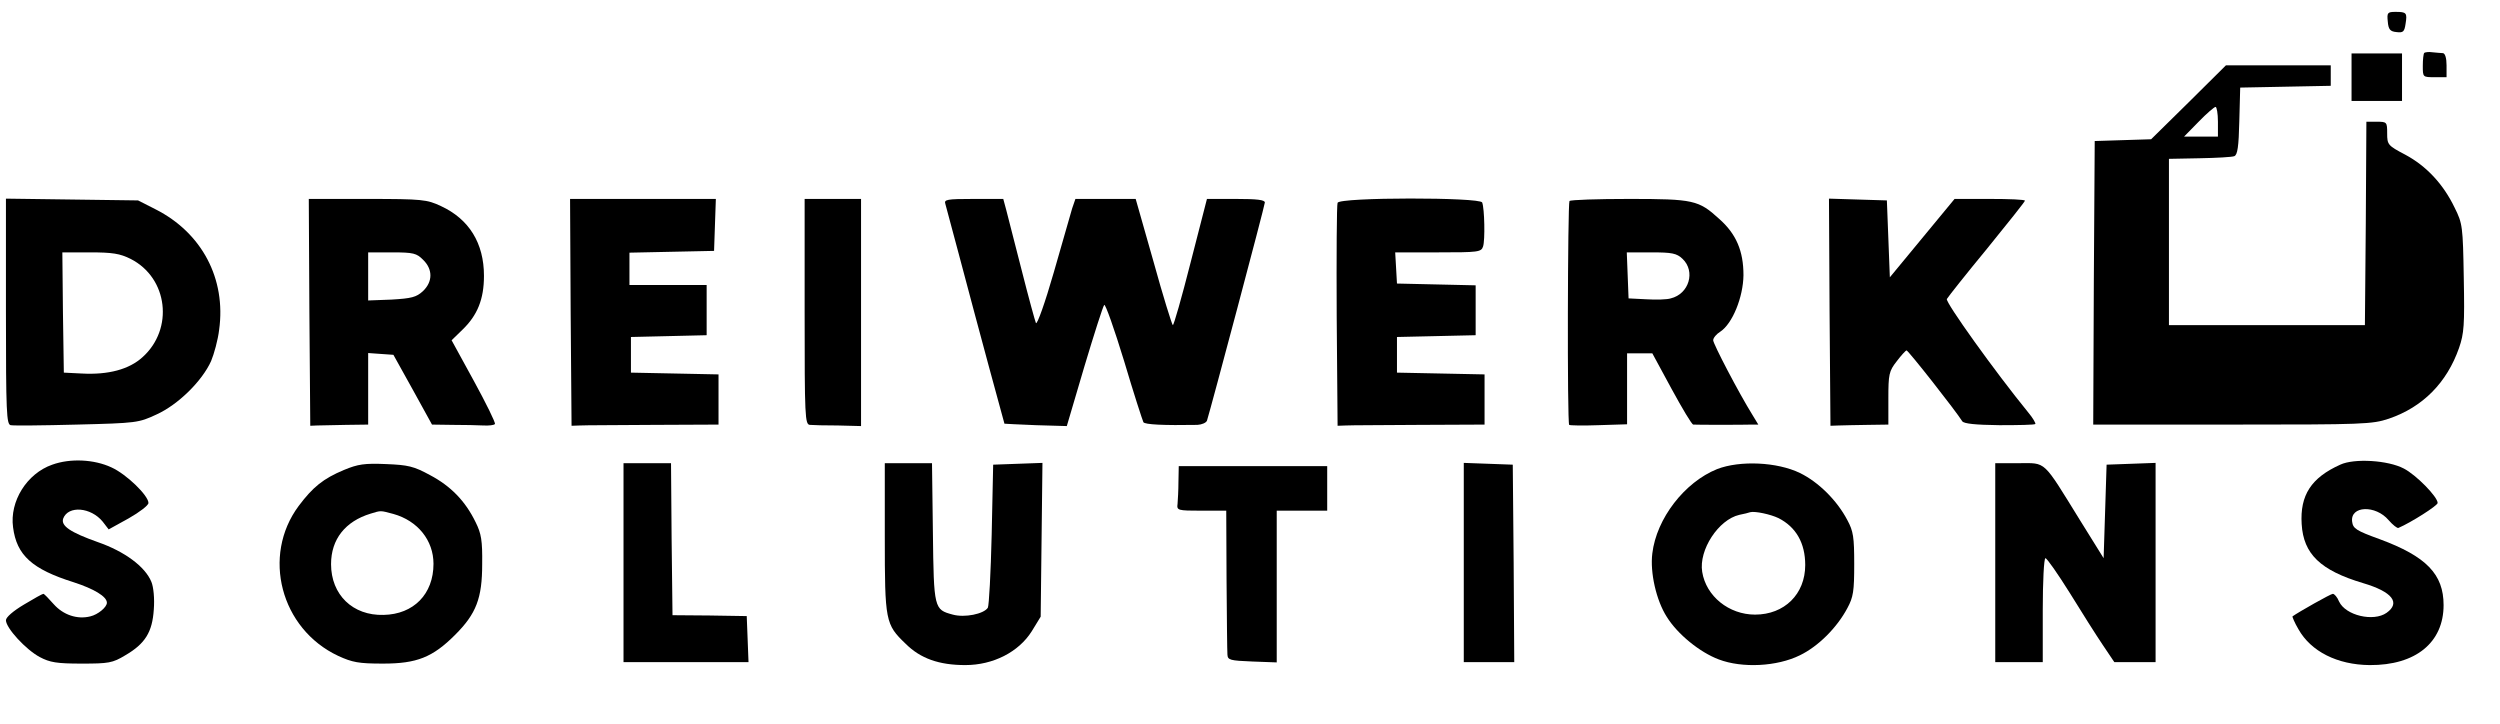 <?xml version="1.0" standalone="no"?>
<!DOCTYPE svg PUBLIC "-//W3C//DTD SVG 20010904//EN"
 "http://www.w3.org/TR/2001/REC-SVG-20010904/DTD/svg10.dtd">
<svg version="1.0" xmlns="http://www.w3.org/2000/svg"
 width="842pt" height="244pt" viewBox="0 0 842 244"
 preserveAspectRatio="xMidYMid meet">

<g transform="translate(0,244) scale(0.1,-0.1)"
fill="#000000" stroke="none">
<path d="M8042 2368 c2 -27 8 -34 29 -36 23 -3 27 1 31 28 6 37 3 40 -34 40
-27 0 -29 -3 -26 -32z"/>
<path d="M8165 2262 c-3 -3 -5 -23 -5 -44 0 -38 0 -38 40 -38 l40 0 0 40 c0
25 -5 40 -12 41 -7 0 -23 2 -36 3 -12 2 -24 0 -27 -2z"/>
<path d="M7920 2180 l0 -80 85 0 85 0 0 80 0 80 -85 0 -85 0 0 -80z"/>
<path d="M7371 2095 l-126 -124 -95 -3 -95 -3 -3 -477 -2 -478 468 0 c444 0
471 1 528 20 114 39 195 121 236 238 17 49 19 77 16 236 -3 174 -4 183 -31
237 -38 79 -95 140 -166 178 -59 31 -61 34 -61 72 0 38 -1 39 -35 39 l-35 0
-2 -342 -3 -343 -330 0 -330 0 0 280 0 280 103 2 c57 1 110 4 117 7 11 4 15
32 17 118 l3 113 153 3 152 3 0 34 0 35 -177 0 -176 0 -126 -125z m99 -65 l0
-50 -57 0 -57 0 49 50 c27 28 53 50 57 50 4 0 8 -22 8 -50z"/>
<path d="M20 1391 c0 -343 2 -380 16 -383 9 -2 109 -1 223 2 201 5 208 6 268
34 73 33 154 113 184 180 10 24 23 71 27 105 24 172 -58 327 -214 406 l-59 30
-222 3 -223 3 0 -380z m420 177 c126 -64 146 -236 40 -331 -45 -41 -115 -60
-205 -55 l-60 3 -3 203 -2 202 93 0 c76 0 101 -4 137 -22z"/>
<path d="M1042 1388 l3 -382 23 1 c12 0 56 1 97 2 l75 1 0 121 0 120 42 -3 43
-3 65 -117 65 -118 70 -1 c38 0 85 -1 103 -2 19 -1 36 1 39 5 2 5 -30 70 -71
145 l-75 137 36 35 c51 49 73 103 73 182 0 110 -50 191 -145 235 -47 22 -62
24 -248 24 l-197 0 2 -382z m383 177 c33 -32 33 -74 -1 -106 -22 -20 -38 -24
-105 -28 l-79 -3 0 81 0 81 80 0 c73 0 83 -3 105 -25z"/>
<path d="M1922 1388 l3 -382 28 1 c15 1 126 1 247 2 l220 1 0 85 0 84 -147 3
-148 3 0 60 0 60 128 3 127 3 0 84 0 85 -130 0 -130 0 0 55 0 54 143 3 142 3
3 88 3 87 -246 0 -245 0 2 -382z"/>
<path d="M2710 1390 c0 -355 1 -380 18 -381 9 -1 52 -2 94 -2 l78 -2 0 383 0
382 -95 0 -95 0 0 -380z"/>
<path d="M3184 1753 c3 -10 23 -85 45 -168 68 -257 153 -570 154 -572 1 0 49
-3 106 -5 l104 -3 59 200 c33 110 63 204 67 208 4 4 34 -81 67 -189 32 -108
62 -200 65 -206 5 -8 68 -11 182 -9 15 1 29 7 32 14 13 41 195 725 195 735 0
9 -27 12 -97 12 l-98 0 -55 -214 c-30 -118 -57 -213 -60 -211 -3 2 -33 98 -65
214 l-60 211 -102 0 -101 0 -11 -32 c-5 -18 -33 -115 -62 -216 -29 -101 -56
-177 -60 -170 -3 7 -25 87 -48 178 -23 91 -47 182 -52 203 l-10 37 -100 0
c-91 0 -100 -2 -95 -17z"/>
<path d="M4505 1757 c-3 -6 -4 -178 -3 -382 l3 -369 28 1 c15 1 126 1 247 2
l220 1 0 85 0 84 -147 3 -148 3 0 60 0 60 133 3 132 3 0 84 0 84 -132 3 -133
3 -3 53 -3 52 145 0 c135 0 145 1 151 20 7 21 5 127 -3 148 -6 18 -480 18
-487 -1z"/>
<path d="M5286 1763 c-6 -7 -8 -747 -1 -754 2 -2 46 -3 99 -1 l96 3 0 120 0
119 43 0 42 0 65 -120 c36 -66 68 -120 73 -120 9 -1 169 -1 198 0 l21 0 -20
33 c-46 74 -132 239 -132 251 0 8 11 21 24 29 41 27 77 116 78 190 0 81 -24
139 -82 190 -69 63 -86 67 -303 67 -107 0 -197 -3 -201 -7z m381 -195 c44 -42
22 -118 -40 -133 -12 -4 -50 -5 -82 -3 l-60 3 -3 78 -3 77 82 0 c71 0 86 -3
106 -22z"/>
<path d="M6162 1388 l3 -382 28 1 c15 1 59 1 97 2 l70 1 0 88 c0 81 2 92 28
125 15 20 30 36 33 37 6 0 167 -205 188 -239 6 -8 44 -12 125 -13 64 0 119 1
121 4 2 2 -8 20 -24 39 -111 136 -280 372 -274 382 4 7 64 83 135 169 70 86
128 159 128 162 0 4 -53 6 -119 6 l-118 0 -109 -132 -109 -132 -5 130 -5 129
-98 3 -97 3 2 -383z"/>
<path d="M176 875 c-86 -30 -144 -124 -132 -211 12 -94 64 -141 204 -185 68
-22 112 -48 112 -69 0 -15 -30 -40 -56 -46 -44 -11 -91 5 -123 41 -17 19 -32
35 -35 35 -3 0 -32 -16 -65 -36 -37 -22 -61 -43 -61 -53 0 -26 67 -99 114
-124 34 -18 57 -22 141 -22 91 0 104 2 147 28 67 39 91 78 96 154 3 37 -1 76
-8 93 -21 52 -91 103 -180 134 -93 33 -126 55 -117 80 17 44 93 38 133 -11
l20 -26 67 37 c37 21 67 44 67 52 0 25 -74 97 -125 120 -58 27 -138 31 -199 9z"/>
<path d="M7882 875 c-98 -44 -136 -103 -130 -200 6 -101 63 -156 207 -199 98
-29 127 -66 79 -100 -44 -31 -138 -9 -160 38 -6 15 -16 26 -21 26 -7 0 -115
-61 -136 -76 -1 -1 7 -21 20 -43 42 -75 131 -120 240 -121 155 -1 249 76 249
202 0 104 -58 164 -215 222 -80 29 -90 36 -93 59 -7 54 79 57 123 5 14 -16 29
-28 33 -26 42 18 132 75 132 84 0 21 -73 95 -114 116 -53 28 -167 35 -214 13z"/>
<path d="M1158 857 c-69 -29 -104 -57 -152 -121 -125 -168 -61 -414 133 -505
48 -22 69 -26 151 -26 114 0 167 21 243 97 71 71 91 123 91 238 1 79 -3 103
-22 141 -35 72 -84 122 -154 159 -55 30 -74 34 -148 37 -72 3 -94 0 -142 -20z
m167 -148 c82 -23 135 -89 135 -168 0 -102 -67 -170 -168 -172 -104 -3 -177
68 -177 171 0 84 48 144 133 170 36 11 32 11 77 -1z"/>
<path d="M2100 545 l0 -335 210 0 211 0 -3 78 -3 77 -125 2 -125 1 -3 256 -2
256 -80 0 -80 0 0 -335z"/>
<path d="M2980 630 c0 -282 2 -293 70 -358 50 -50 113 -72 201 -72 94 0 180
44 224 114 l30 49 3 259 3 259 -83 -3 -83 -3 -5 -235 c-3 -129 -9 -240 -13
-247 -14 -21 -78 -34 -118 -23 -63 17 -64 19 -67 277 l-3 233 -80 0 -79 0 0
-250z"/>
<path d="M4930 545 l0 -335 85 0 85 0 -2 333 -3 332 -82 3 -83 3 0 -336z"/>
<path d="M5783 860 c-109 -44 -204 -166 -218 -284 -8 -64 13 -158 49 -214 36
-58 111 -119 175 -143 79 -30 196 -24 273 14 62 30 125 93 160 159 20 37 23
57 23 148 0 91 -3 111 -23 148 -35 67 -98 129 -160 159 -76 37 -202 43 -279
13z m207 -165 c59 -30 90 -84 90 -158 0 -98 -70 -167 -169 -167 -88 0 -165 62
-178 144 -12 74 55 176 125 192 15 3 32 7 37 9 16 4 68 -7 95 -20z"/>
<path d="M6720 545 l0 -335 80 0 80 0 0 175 c0 96 4 175 9 175 5 0 42 -53 82
-117 40 -65 90 -144 111 -175 l39 -58 69 0 70 0 0 335 0 336 -82 -3 -83 -3 -5
-158 -5 -157 -79 127 c-128 207 -113 193 -207 193 l-79 0 0 -335z"/>
<path d="M3969 818 c0 -29 -2 -63 -3 -75 -3 -22 0 -23 81 -23 l83 0 1 -232 c1
-128 2 -242 3 -253 1 -18 9 -20 84 -23 l82 -3 0 256 0 255 85 0 85 0 0 75 0
75 -250 0 -250 0 -1 -52z"/>
</g>
</svg>
